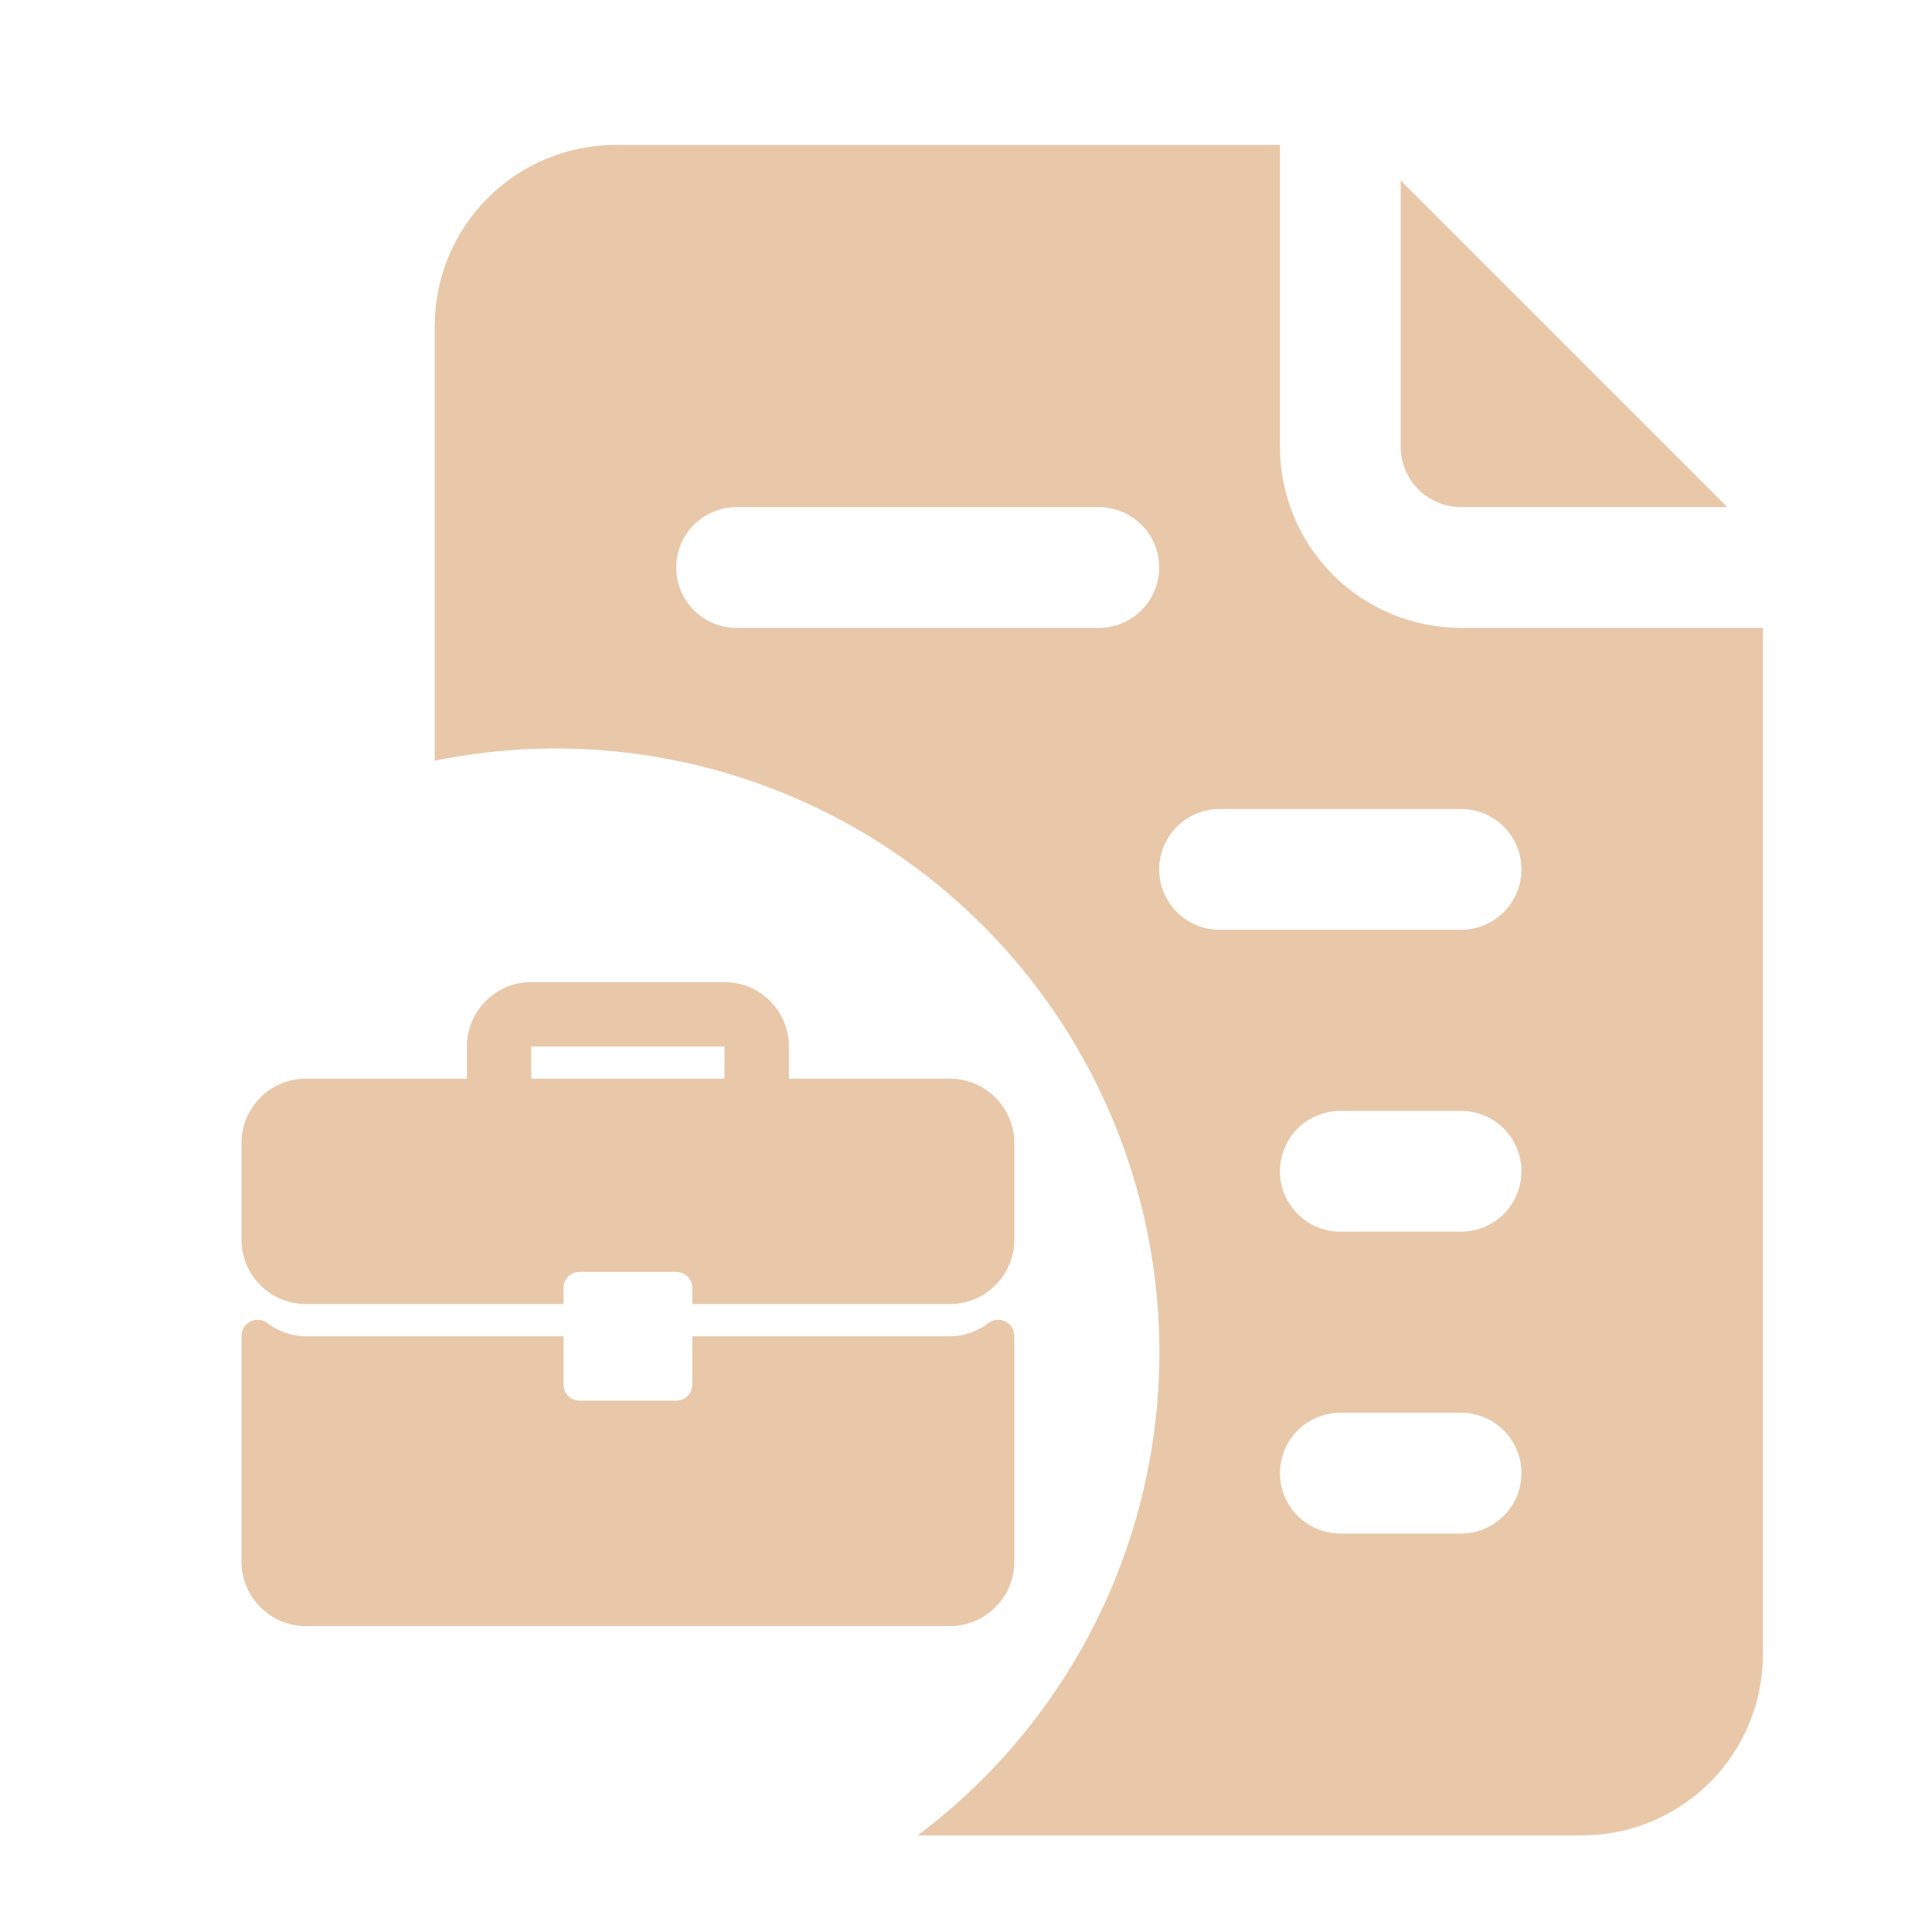 <svg width="48" height="48" viewBox="0 0 48 48" fill="none" xmlns="http://www.w3.org/2000/svg">
<path d="M36.3 12.599H42.915L34.8 4.484V11.099C34.8 11.497 34.958 11.879 35.239 12.16C35.521 12.441 35.902 12.599 36.3 12.599Z" fill="#E8C8A9"/>
<path d="M36.3 15.6C35.106 15.6 33.962 15.126 33.118 14.282C32.274 13.438 31.8 12.293 31.8 11.1V3.6H15.3C14.107 3.6 12.962 4.074 12.118 4.918C11.274 5.762 10.8 6.906 10.8 8.1V18.9C14.139 18.217 17.61 18.691 20.643 20.245C23.677 21.798 26.09 24.338 27.487 27.446C28.884 30.555 29.181 34.046 28.329 37.346C27.477 40.645 25.527 43.556 22.8 45.6H39.3C40.493 45.6 41.638 45.126 42.482 44.282C43.326 43.438 43.8 42.293 43.8 41.1V15.6H36.3ZM27.3 15.6H18.3C17.902 15.6 17.521 15.442 17.239 15.16C16.958 14.879 16.8 14.497 16.8 14.1C16.8 13.702 16.958 13.32 17.239 13.039C17.521 12.758 17.902 12.6 18.3 12.6H27.3C27.698 12.6 28.079 12.758 28.361 13.039C28.642 13.32 28.8 13.702 28.8 14.1C28.8 14.497 28.642 14.879 28.361 15.16C28.079 15.442 27.698 15.6 27.3 15.6ZM36.3 38.1H33.3C32.902 38.1 32.521 37.942 32.239 37.66C31.958 37.379 31.8 36.997 31.8 36.6C31.8 36.202 31.958 35.82 32.239 35.539C32.521 35.258 32.902 35.1 33.3 35.1H36.3C36.698 35.1 37.079 35.258 37.361 35.539C37.642 35.82 37.8 36.202 37.8 36.6C37.8 36.997 37.642 37.379 37.361 37.66C37.079 37.942 36.698 38.1 36.3 38.1ZM36.3 30.6H33.3C32.902 30.6 32.521 30.442 32.239 30.16C31.958 29.879 31.8 29.497 31.8 29.1C31.8 28.702 31.958 28.32 32.239 28.039C32.521 27.758 32.902 27.6 33.3 27.6H36.3C36.698 27.6 37.079 27.758 37.361 28.039C37.642 28.32 37.8 28.702 37.8 29.1C37.8 29.497 37.642 29.879 37.361 30.16C37.079 30.442 36.698 30.6 36.3 30.6ZM36.3 23.1H30.3C29.902 23.1 29.521 22.942 29.239 22.66C28.958 22.379 28.8 21.997 28.8 21.6C28.8 21.202 28.958 20.82 29.239 20.539C29.521 20.258 29.902 20.1 30.3 20.1H36.3C36.698 20.1 37.079 20.258 37.361 20.539C37.642 20.82 37.8 21.202 37.8 21.6C37.8 21.997 37.642 22.379 37.361 22.66C37.079 22.942 36.698 23.1 36.3 23.1Z" fill="#E8C8A9"/>
<g clip-path="url(#clip0_140_1036)">
<path d="M23.6 26.799H19.6V25.999C19.6 25.117 18.883 24.399 18 24.399H13.2C12.318 24.399 11.6 25.117 11.6 25.999V26.799H7.6C6.718 26.799 6 27.517 6 28.399V30.799C6 31.682 6.718 32.399 7.6 32.399H14V31.999C14 31.947 14.01 31.895 14.03 31.846C14.05 31.798 14.08 31.754 14.117 31.716C14.154 31.679 14.198 31.65 14.247 31.63C14.296 31.61 14.348 31.599 14.4 31.599H16.8C16.853 31.599 16.905 31.61 16.953 31.63C17.002 31.65 17.046 31.679 17.083 31.716C17.12 31.754 17.15 31.798 17.17 31.846C17.19 31.895 17.2 31.947 17.2 31.999V32.399H23.6C24.482 32.399 25.2 31.682 25.2 30.799V28.399C25.2 27.517 24.482 26.799 23.6 26.799ZM18 26.799H13.2V25.999H18V26.799ZM24.978 32.831C24.911 32.798 24.837 32.784 24.763 32.791C24.689 32.798 24.618 32.826 24.559 32.87C24.274 33.086 23.943 33.199 23.6 33.199H17.2V34.399C17.2 34.452 17.19 34.504 17.17 34.553C17.149 34.601 17.12 34.645 17.083 34.682C17.046 34.719 17.002 34.749 16.953 34.769C16.905 34.789 16.852 34.8 16.8 34.799H14.4C14.348 34.8 14.295 34.789 14.247 34.769C14.198 34.749 14.154 34.719 14.117 34.682C14.08 34.645 14.05 34.601 14.03 34.553C14.01 34.504 14 34.452 14 34.399V33.199H7.6C7.257 33.199 6.926 33.086 6.641 32.87C6.582 32.825 6.511 32.797 6.437 32.791C6.363 32.784 6.288 32.798 6.222 32.831C6.155 32.864 6.099 32.915 6.06 32.979C6.021 33.042 6 33.115 6 33.189V38.8C6 39.682 6.718 40.4 7.6 40.4H23.6C24.482 40.4 25.2 39.682 25.2 38.8V33.189C25.2 33.115 25.179 33.042 25.14 32.979C25.101 32.915 25.045 32.864 24.978 32.831Z" fill="#E8C8A9"/>
</g>
<defs>
<clipPath id="clip0_140_1036">
<rect width="19.2" height="19.2" fill="white" transform="translate(6 22.8)"/>
</clipPath>
</defs>
</svg>
